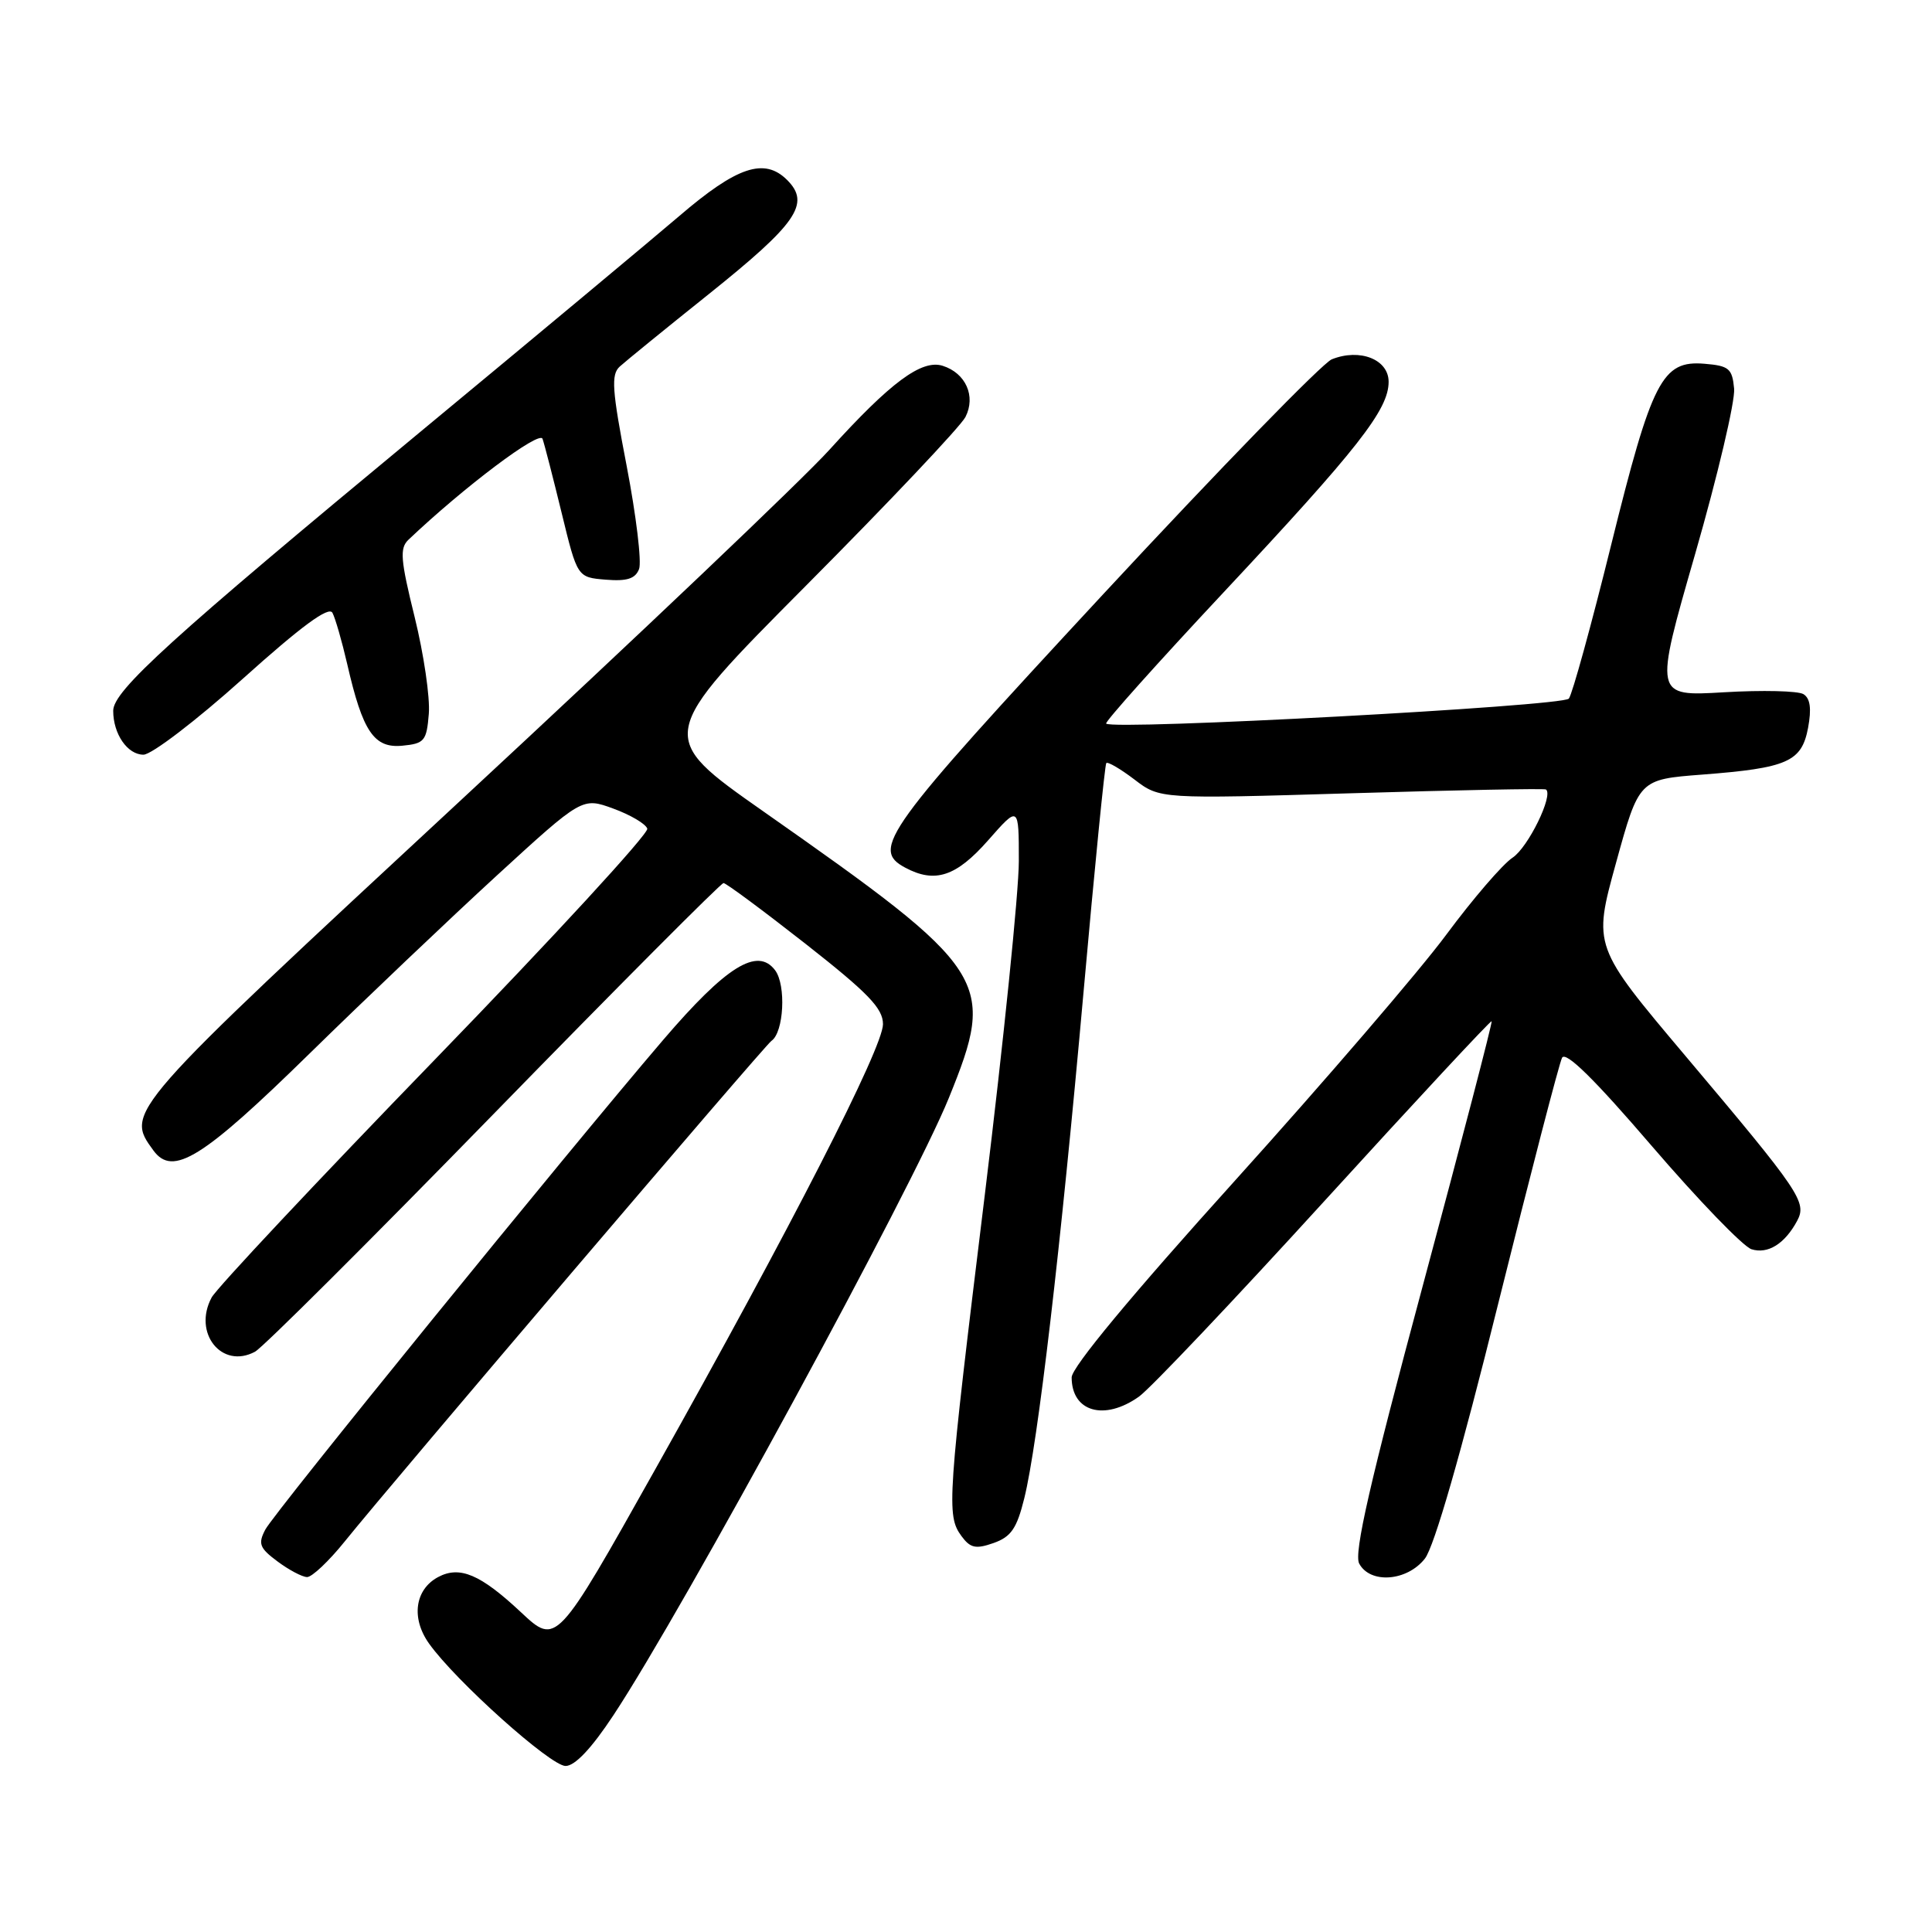 <?xml version="1.0" encoding="UTF-8" standalone="no"?>
<!DOCTYPE svg PUBLIC "-//W3C//DTD SVG 1.1//EN" "http://www.w3.org/Graphics/SVG/1.1/DTD/svg11.dtd" >
<svg xmlns="http://www.w3.org/2000/svg" xmlns:xlink="http://www.w3.org/1999/xlink" version="1.1" viewBox="0 0 256 256">
 <g >
 <path fill="currentColor"
d=" M 81.30 227.25 C 90.53 213.29 120.89 157.40 125.72 145.50 C 132.06 129.88 131.24 128.62 101.17 107.53 C 86.96 97.56 86.96 97.56 106.87 77.53 C 117.83 66.51 127.30 56.49 127.93 55.25 C 129.33 52.50 127.97 49.44 124.91 48.47 C 122.13 47.59 118.00 50.65 109.91 59.59 C 106.39 63.49 84.49 84.31 61.25 105.86 C 16.40 147.46 16.56 147.28 20.34 152.46 C 22.90 155.94 26.82 153.51 41.00 139.62 C 48.42 132.35 59.60 121.73 65.82 116.02 C 77.15 105.64 77.15 105.64 81.26 107.14 C 83.53 107.97 85.55 109.16 85.77 109.80 C 85.98 110.44 73.35 124.17 57.70 140.32 C 42.05 156.47 28.70 170.69 28.04 171.93 C 25.52 176.63 29.39 181.47 33.79 179.11 C 34.82 178.56 49.07 164.36 65.45 147.56 C 81.84 130.75 95.53 117.01 95.87 117.01 C 96.22 117.02 101.11 120.65 106.75 125.07 C 115.05 131.59 117.00 133.61 117.00 135.71 C 117.00 138.82 104.78 162.70 86.82 194.70 C 73.73 218.03 73.73 218.03 69.04 213.64 C 63.66 208.60 60.92 207.44 58.05 208.97 C 54.97 210.62 54.45 214.42 56.85 217.78 C 60.36 222.72 72.95 234.00 74.94 234.00 C 76.19 234.00 78.39 231.66 81.30 227.25 Z  M 45.68 204.25 C 52.04 196.35 101.31 138.54 102.22 137.92 C 103.86 136.80 104.19 130.56 102.71 128.57 C 100.37 125.45 96.24 128.02 87.86 137.81 C 75.07 152.76 36.36 200.39 35.16 202.67 C 34.17 204.55 34.38 205.12 36.76 206.89 C 38.27 208.02 40.03 208.95 40.68 208.97 C 41.33 208.99 43.58 206.86 45.68 204.25 Z  M 188.80 206.53 C 190.04 204.95 193.57 192.70 198.51 172.78 C 202.79 155.58 206.60 140.90 206.98 140.16 C 207.46 139.25 211.25 142.97 218.87 151.85 C 225.03 159.02 230.97 165.17 232.08 165.53 C 234.25 166.21 236.49 164.82 238.13 161.77 C 239.45 159.29 238.58 158.00 223.35 139.94 C 211.08 125.39 211.08 125.39 214.13 114.34 C 217.18 103.28 217.18 103.28 225.53 102.64 C 236.86 101.77 238.73 100.94 239.58 96.44 C 240.05 93.90 239.87 92.54 238.97 91.98 C 238.26 91.54 233.51 91.43 228.43 91.73 C 219.18 92.28 219.18 92.28 224.62 73.39 C 227.61 63.00 229.93 53.15 229.78 51.50 C 229.53 48.83 229.10 48.47 225.86 48.20 C 220.24 47.73 218.90 50.34 213.48 72.23 C 210.86 82.83 208.34 91.98 207.88 92.57 C 207.10 93.58 147.42 96.79 146.57 95.88 C 146.37 95.67 153.37 87.85 162.12 78.50 C 179.97 59.42 184.00 54.28 184.00 50.59 C 184.00 47.63 180.20 46.12 176.47 47.61 C 175.24 48.10 161.58 62.14 146.11 78.81 C 117.19 110.00 115.37 112.52 119.93 114.96 C 123.88 117.08 126.69 116.16 130.92 111.36 C 135.00 106.72 135.00 106.72 135.00 114.11 C 135.00 118.17 132.97 138.04 130.50 158.25 C 125.52 198.92 125.39 200.79 127.40 203.54 C 128.57 205.13 129.29 205.29 131.65 204.46 C 133.97 203.64 134.73 202.54 135.72 198.54 C 137.52 191.28 140.54 165.46 143.57 131.50 C 145.04 115.00 146.40 101.32 146.59 101.11 C 146.79 100.90 148.46 101.88 150.32 103.29 C 153.69 105.87 153.69 105.87 179.10 105.11 C 193.07 104.69 204.66 104.46 204.85 104.61 C 205.87 105.36 202.48 112.29 200.43 113.64 C 199.12 114.50 195.16 119.10 191.64 123.85 C 188.12 128.61 175.51 143.28 163.62 156.46 C 149.96 171.59 142.00 181.18 142.00 182.51 C 142.00 187.08 146.33 188.32 150.92 185.06 C 152.42 183.99 163.49 172.31 175.53 159.10 C 187.57 145.89 197.52 135.19 197.65 135.32 C 197.78 135.45 193.66 151.26 188.50 170.46 C 181.52 196.43 179.37 205.83 180.10 207.18 C 181.55 209.90 186.43 209.54 188.80 206.53 Z  M 32.16 89.95 C 39.95 82.95 43.57 80.29 44.05 81.20 C 44.43 81.91 45.31 84.97 46.01 88.00 C 48.06 96.96 49.56 99.17 53.31 98.81 C 56.24 98.53 56.53 98.18 56.82 94.58 C 57.00 92.43 56.15 86.65 54.94 81.75 C 53.07 74.18 52.94 72.64 54.12 71.52 C 61.47 64.54 71.50 56.99 71.89 58.15 C 72.15 58.89 73.29 63.33 74.43 68.00 C 76.50 76.50 76.50 76.50 80.26 76.81 C 83.08 77.04 84.18 76.69 84.68 75.40 C 85.04 74.46 84.30 68.32 83.04 61.76 C 81.09 51.65 80.95 49.64 82.12 48.57 C 82.88 47.88 88.14 43.59 93.82 39.05 C 105.63 29.60 107.43 26.98 104.30 23.85 C 101.29 20.85 97.67 22.05 90.00 28.63 C 86.42 31.69 70.92 44.62 55.54 57.35 C 22.58 84.64 15.00 91.53 15.00 94.18 C 15.00 97.26 16.89 100.00 19.01 100.00 C 20.08 100.00 26.00 95.48 32.16 89.95 Z "/>
</g>
</svg>